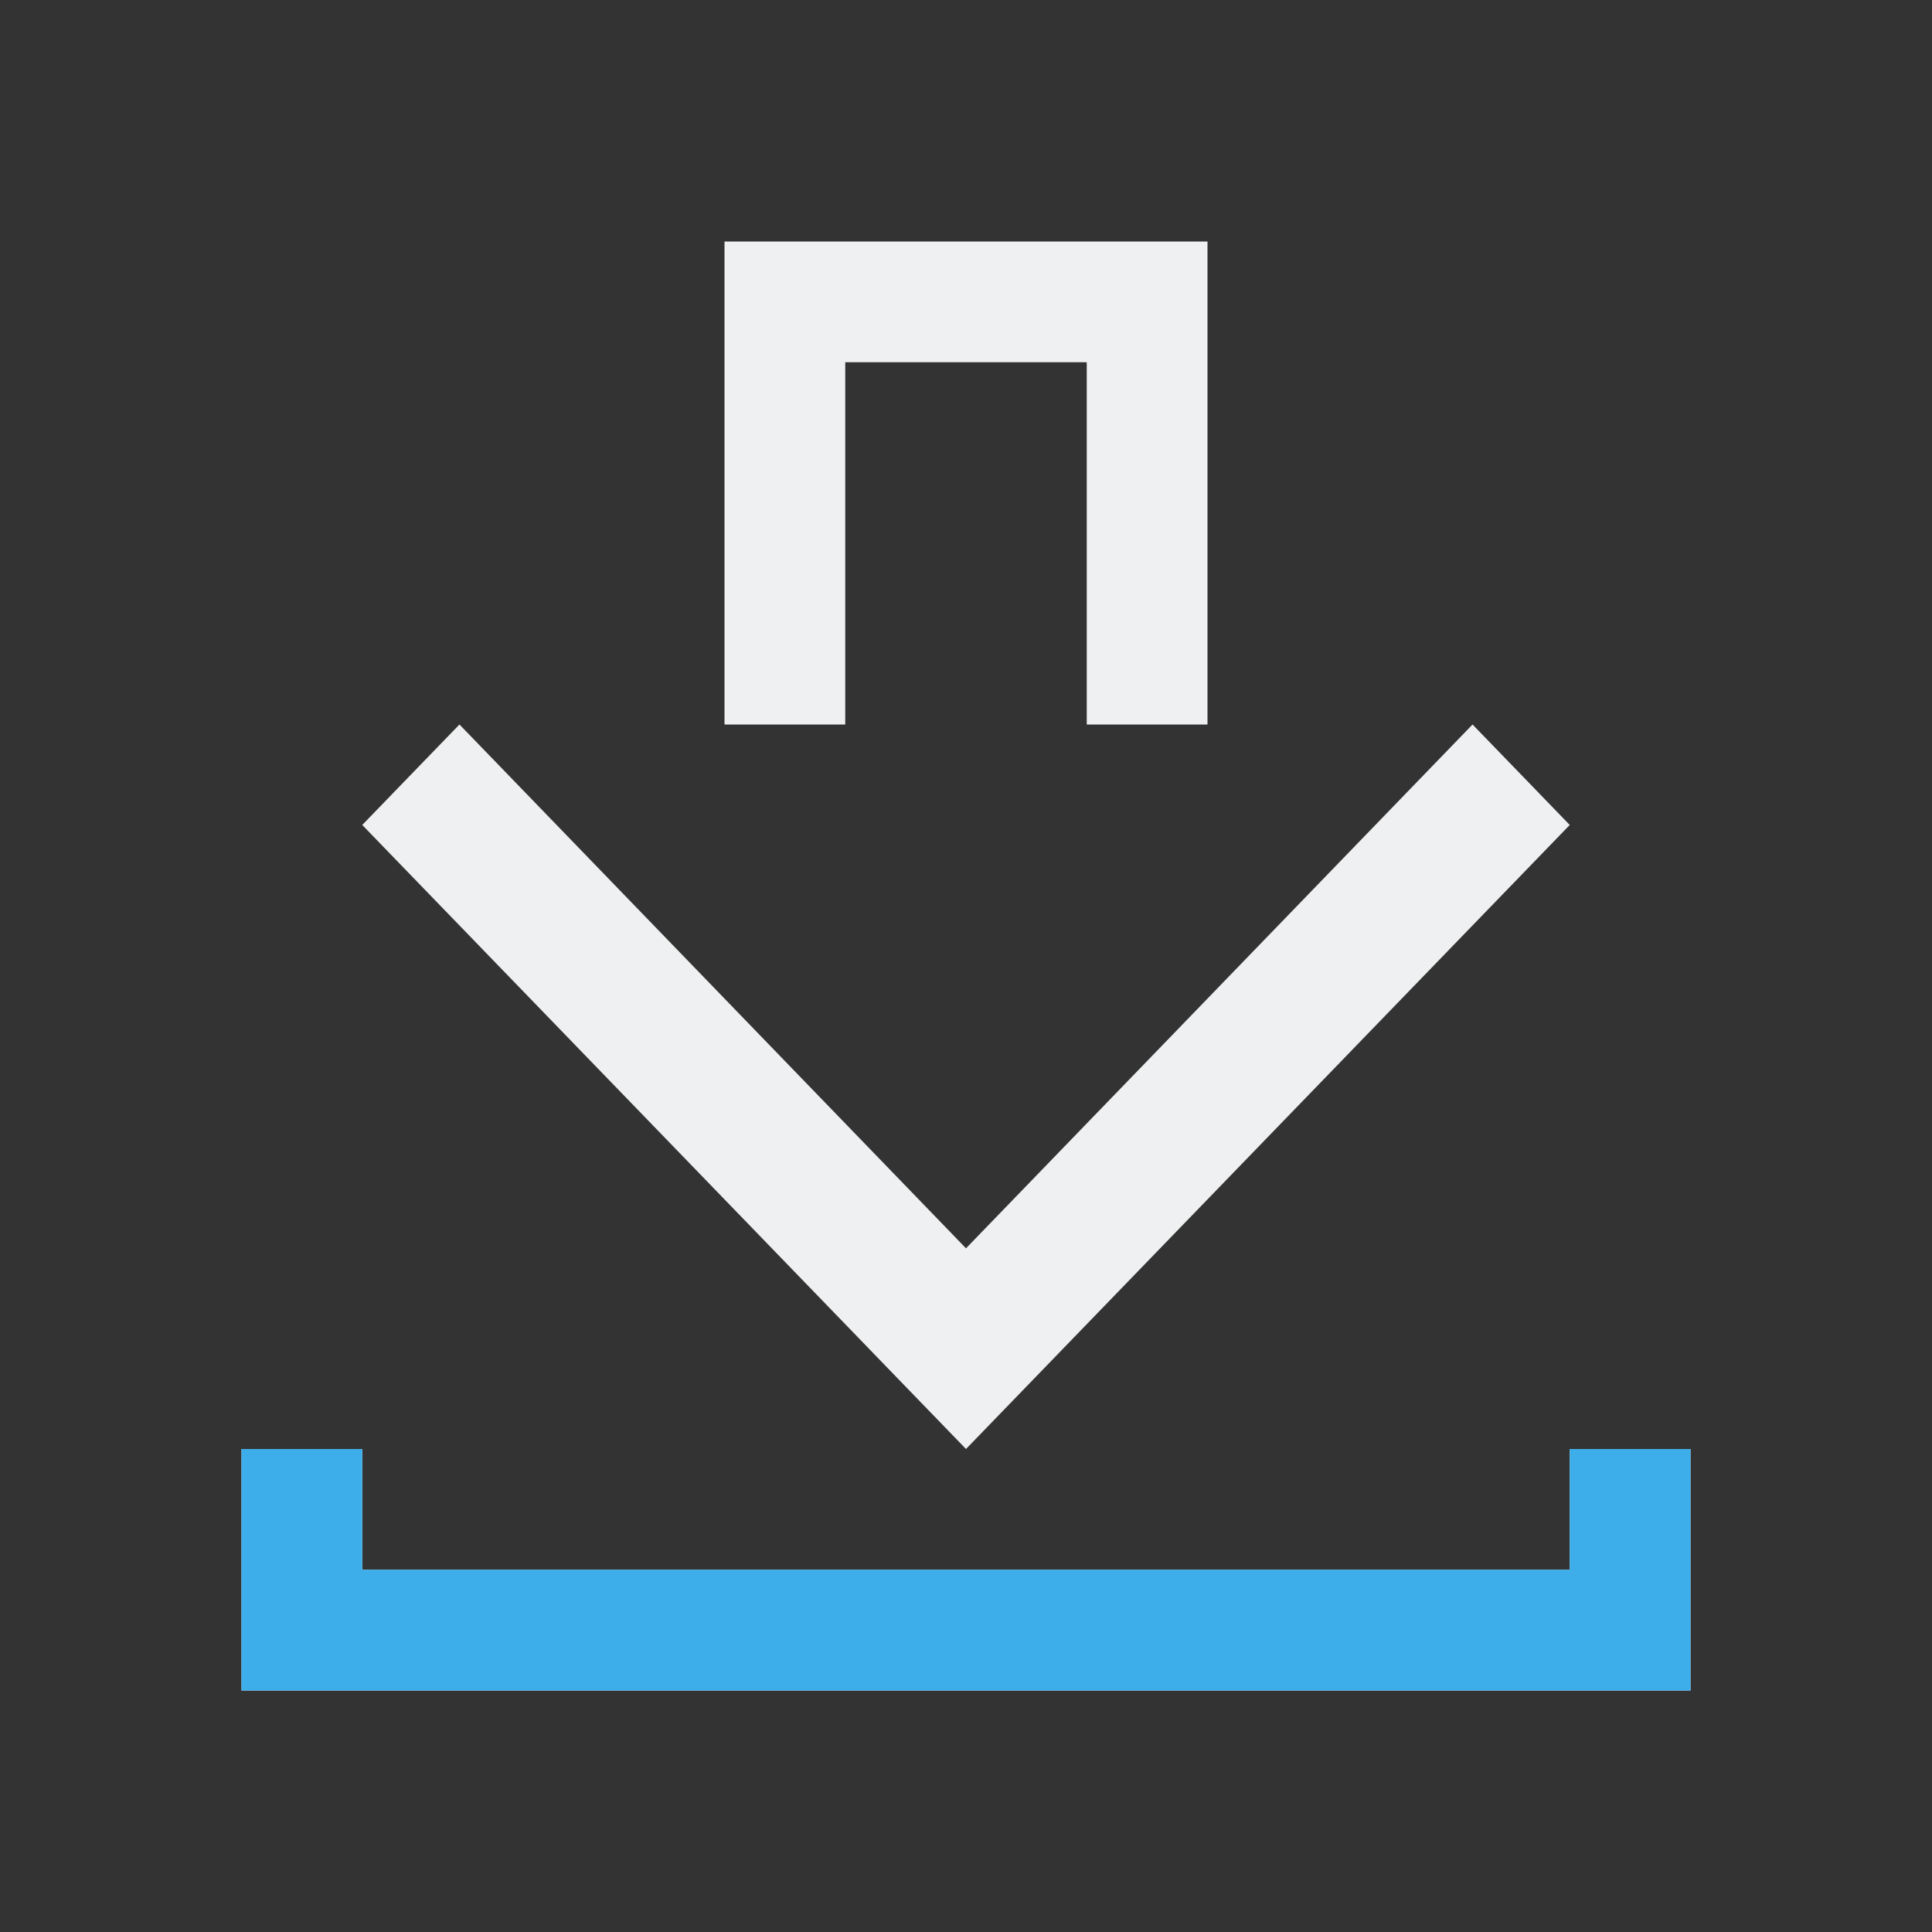<?xml version="1.0" encoding="UTF-8" standalone="no"?>
<svg
   viewBox="0 0 16 16"
   version="1.1"
   id="svg6"
   sodipodi:docname="edit-download.svg"
   inkscape:version="1.1.2 (0a00cf5339, 2022-02-04)"
   xmlns:inkscape="http://www.inkscape.org/namespaces/inkscape"
   xmlns:sodipodi="http://sodipodi.sourceforge.net/DTD/sodipodi-0.dtd"
   xmlns="http://www.w3.org/2000/svg"
   xmlns:svg="http://www.w3.org/2000/svg">
  <rect x="0" y="0" width="16" height="16" fill="#333333" stroke="none"/>
  <sodipodi:namedview
     id="namedview8"
     pagecolor="#ffffff"
     bordercolor="#666666"
     borderopacity="1.0"
     inkscape:pageshadow="2"
     inkscape:pageopacity="0.0"
     inkscape:pagecheckerboard="0"
     showgrid="false"
     inkscape:zoom="24.925514"
     inkscape:cx="8.7059388"
     inkscape:cy="7.1011575"
     inkscape:window-width="1366"
     inkscape:window-height="696"
     inkscape:window-x="0"
     inkscape:window-y="0"
     inkscape:window-maximized="1"
     inkscape:current-layer="svg6" />
  <defs
     id="defs3051">
    <style
       type="text/css"
       id="current-color-scheme">
      .ColorScheme-Text {
        color:#eff0f1;
      }
      </style>
  </defs>
  <path
     style="fill:currentColor;fill-opacity:1;stroke:none"
     d="M 6,2 V 3 6 H 7 V 3 h 2 v 3 h 1 V 3 2 H 9 7 Z M 3.805,6 3,6.832 8,12 13,6.832 12.195,6 8,10.338 Z M 2,12 v 2 h 1 10 1 v -1 -1 h -1 v 1 H 3 v -1 z"
     class="ColorScheme-Text"
     id="path4"
     sodipodi:nodetypes="cccccccccccccccccccccccccccccccc" />
  <path
     d="m 2,12 v 2 h 1 10 1 v -1 -1 h -1 v 1 H 3 v -1 z"
     style="color:#eff0f1;fill:#3daee9;fill-opacity:1;stroke:none"
     id="path850" />
</svg>
